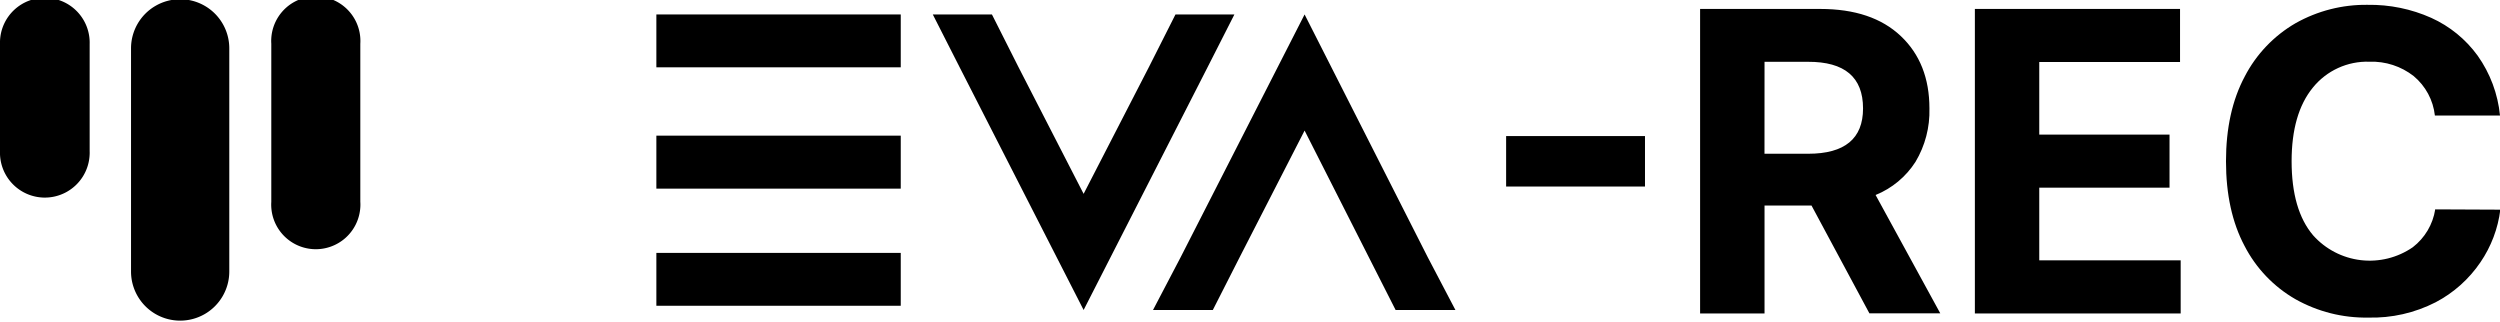 <?xml version="1.0" encoding="UTF-8"?>
<svg xmlns="http://www.w3.org/2000/svg" xmlns:xlink="http://www.w3.org/1999/xlink" id="Layer_1" data-name="Layer 1" viewBox="0 0 589.76 76">
  <defs>
    <style>.cls-1{fill:none;}.cls-2{clip-path:url(#clip-path);}</style>
    <clipPath id="clip-path">
      <path class="cls-1" d="M388.06,32.1V44H355.3V32.1Zm13,41.84V2.11h28.34q12.24,0,19,6.39t6.76,17.08a23.28,23.28,0,0,1-3.28,12.59A20.16,20.16,0,0,1,442.46,46l15.26,27.92H441L427.34,48.48H416.26V73.94Zm15.19-37.67h10.31q12.94,0,12.94-10.69,0-11.05-13-11H416.26Zm49.63,37.67V2.11h48.4V14.63H481.07V31.75H511.8V44.27H481.07V61.42h33.36V73.94ZM589.76,27.26H574.4a14.13,14.13,0,0,0-5-9.31,16,16,0,0,0-10.42-3.39,16.46,16.46,0,0,0-13.38,6.12q-5,6.13-5,17.35,0,11.51,5.07,17.48a17.89,17.89,0,0,0,23.52,2.81,14,14,0,0,0,5.29-8.93l15.36.07a28.24,28.24,0,0,1-4.7,12.42,29.07,29.07,0,0,1-10.57,9.43,33,33,0,0,1-15.91,3.61,33.85,33.85,0,0,1-17.16-4.34A30.72,30.72,0,0,1,529.49,58q-4.37-8.23-4.37-19.95t4.42-20a31,31,0,0,1,12-12.58,33.69,33.69,0,0,1,17-4.33,35.47,35.47,0,0,1,15,3.07,27.53,27.53,0,0,1,10.94,8.91A29.34,29.34,0,0,1,589.76,27.26Z"></path>
    </clipPath>
  </defs>
  <path d="M54.09,64.05V11.41a11.59,11.59,0,0,0-23.18,0h0V64.05a11.59,11.59,0,0,0,23.18,0Z"></path>
  <path d="M21.15,35.72V10.4A10.58,10.58,0,1,0,0,9.75c0,.22,0,.43,0,.65V35.72a10.58,10.58,0,0,0,21.15.65C21.16,36.15,21.16,35.94,21.15,35.72Z"></path>
  <path d="M85,47.62V10.34A10.52,10.52,0,1,0,64,9a9.4,9.4,0,0,0,0,1.3V47.62a10.52,10.52,0,1,0,21,1.3A9.4,9.4,0,0,0,85,47.62Z"></path>
  <g class="cls-2">
    <rect x="340.27" y="-43.51" width="306.82" height="158.21"></rect>
  </g>
  <path d="M212.49,59.66H154.84V72.13h57.65Z"></path>
  <path d="M212.49,3.41H154.84V15.88h57.65Z"></path>
  <path d="M291.2,3.41H277.3L271,15.88,255.63,45.73,240.29,15.88,234,3.41H220.05l6.34,12.47,29.24,57.25,29.23-57.25Z"></path>
  <path d="M307.76,3.41,278.53,60.66,272,73.13h14.11l6.34-12.47L307.76,30.8,322.9,60.66l6.33,12.47h14.11L336.8,60.66Z"></path>
  <path d="M212.49,32H154.84V44.5h57.65Z"></path>
</svg>
